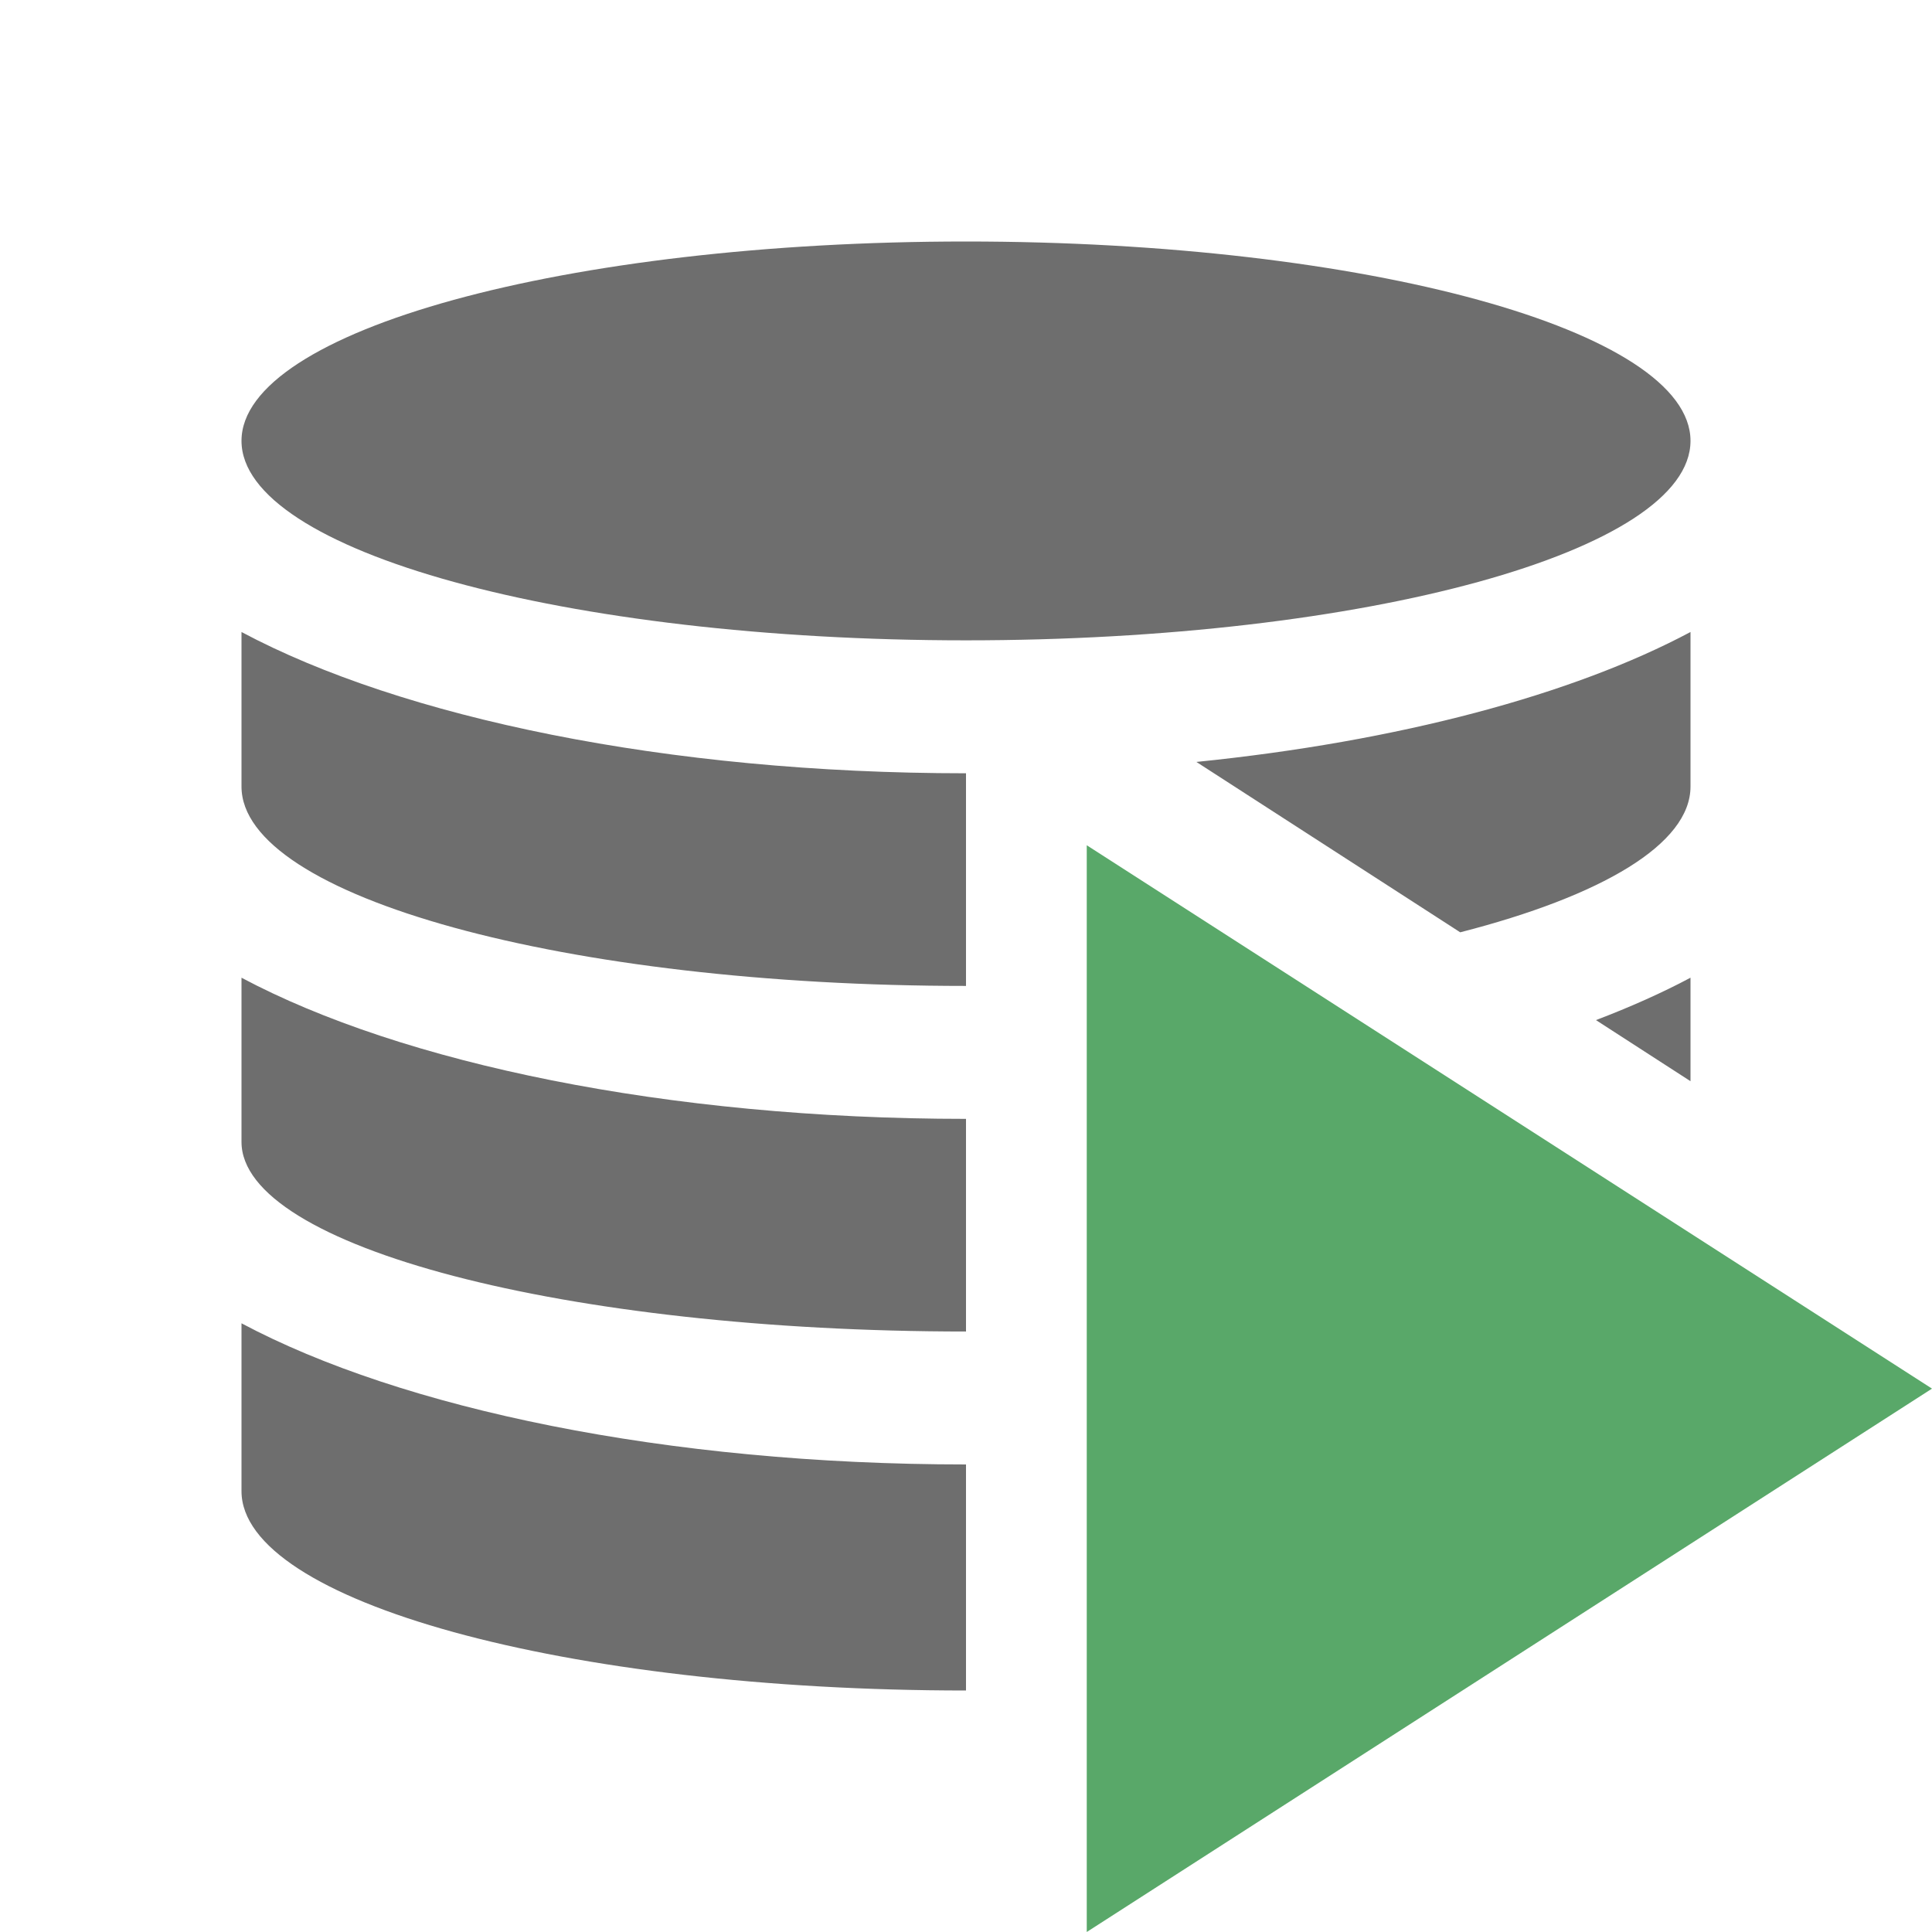 <svg width="16" height="16" viewBox="0 0 16 16" fill="none" xmlns="http://www.w3.org/2000/svg">
<path fill-rule="evenodd" clip-rule="evenodd" d="M9 7L16 11.5L9 16V7Z" fill="#59A869"/>
<path fill-rule="evenodd" clip-rule="evenodd" d="M8 6.404C5.52 6.404 3.327 5.942 2 5.234V6.514C2 7.426 4.686 8.165 8 8.165V6.404ZM9.908 6.31L12.093 7.721C13.266 7.42 14 6.99 14 6.514V5.234C13.026 5.753 11.586 6.14 9.908 6.31ZM8 9.266C5.52 9.266 3.327 8.804 2 8.097V9.457C2 10.324 4.686 11.027 8 11.027V9.266ZM14 8.954L13.217 8.448C13.503 8.339 13.765 8.222 14 8.097V8.954ZM8 12.128V14C4.686 14 2 13.261 2 12.349V10.959C3.327 11.666 5.52 12.128 8 12.128ZM2 3.651C2 4.563 4.686 5.303 8 5.303C11.314 5.303 14 4.563 14 3.651C14 2.739 11.314 2 8 2C4.686 2 2 2.739 2 3.651Z" fill="#6E6E6E"/>
</svg>
